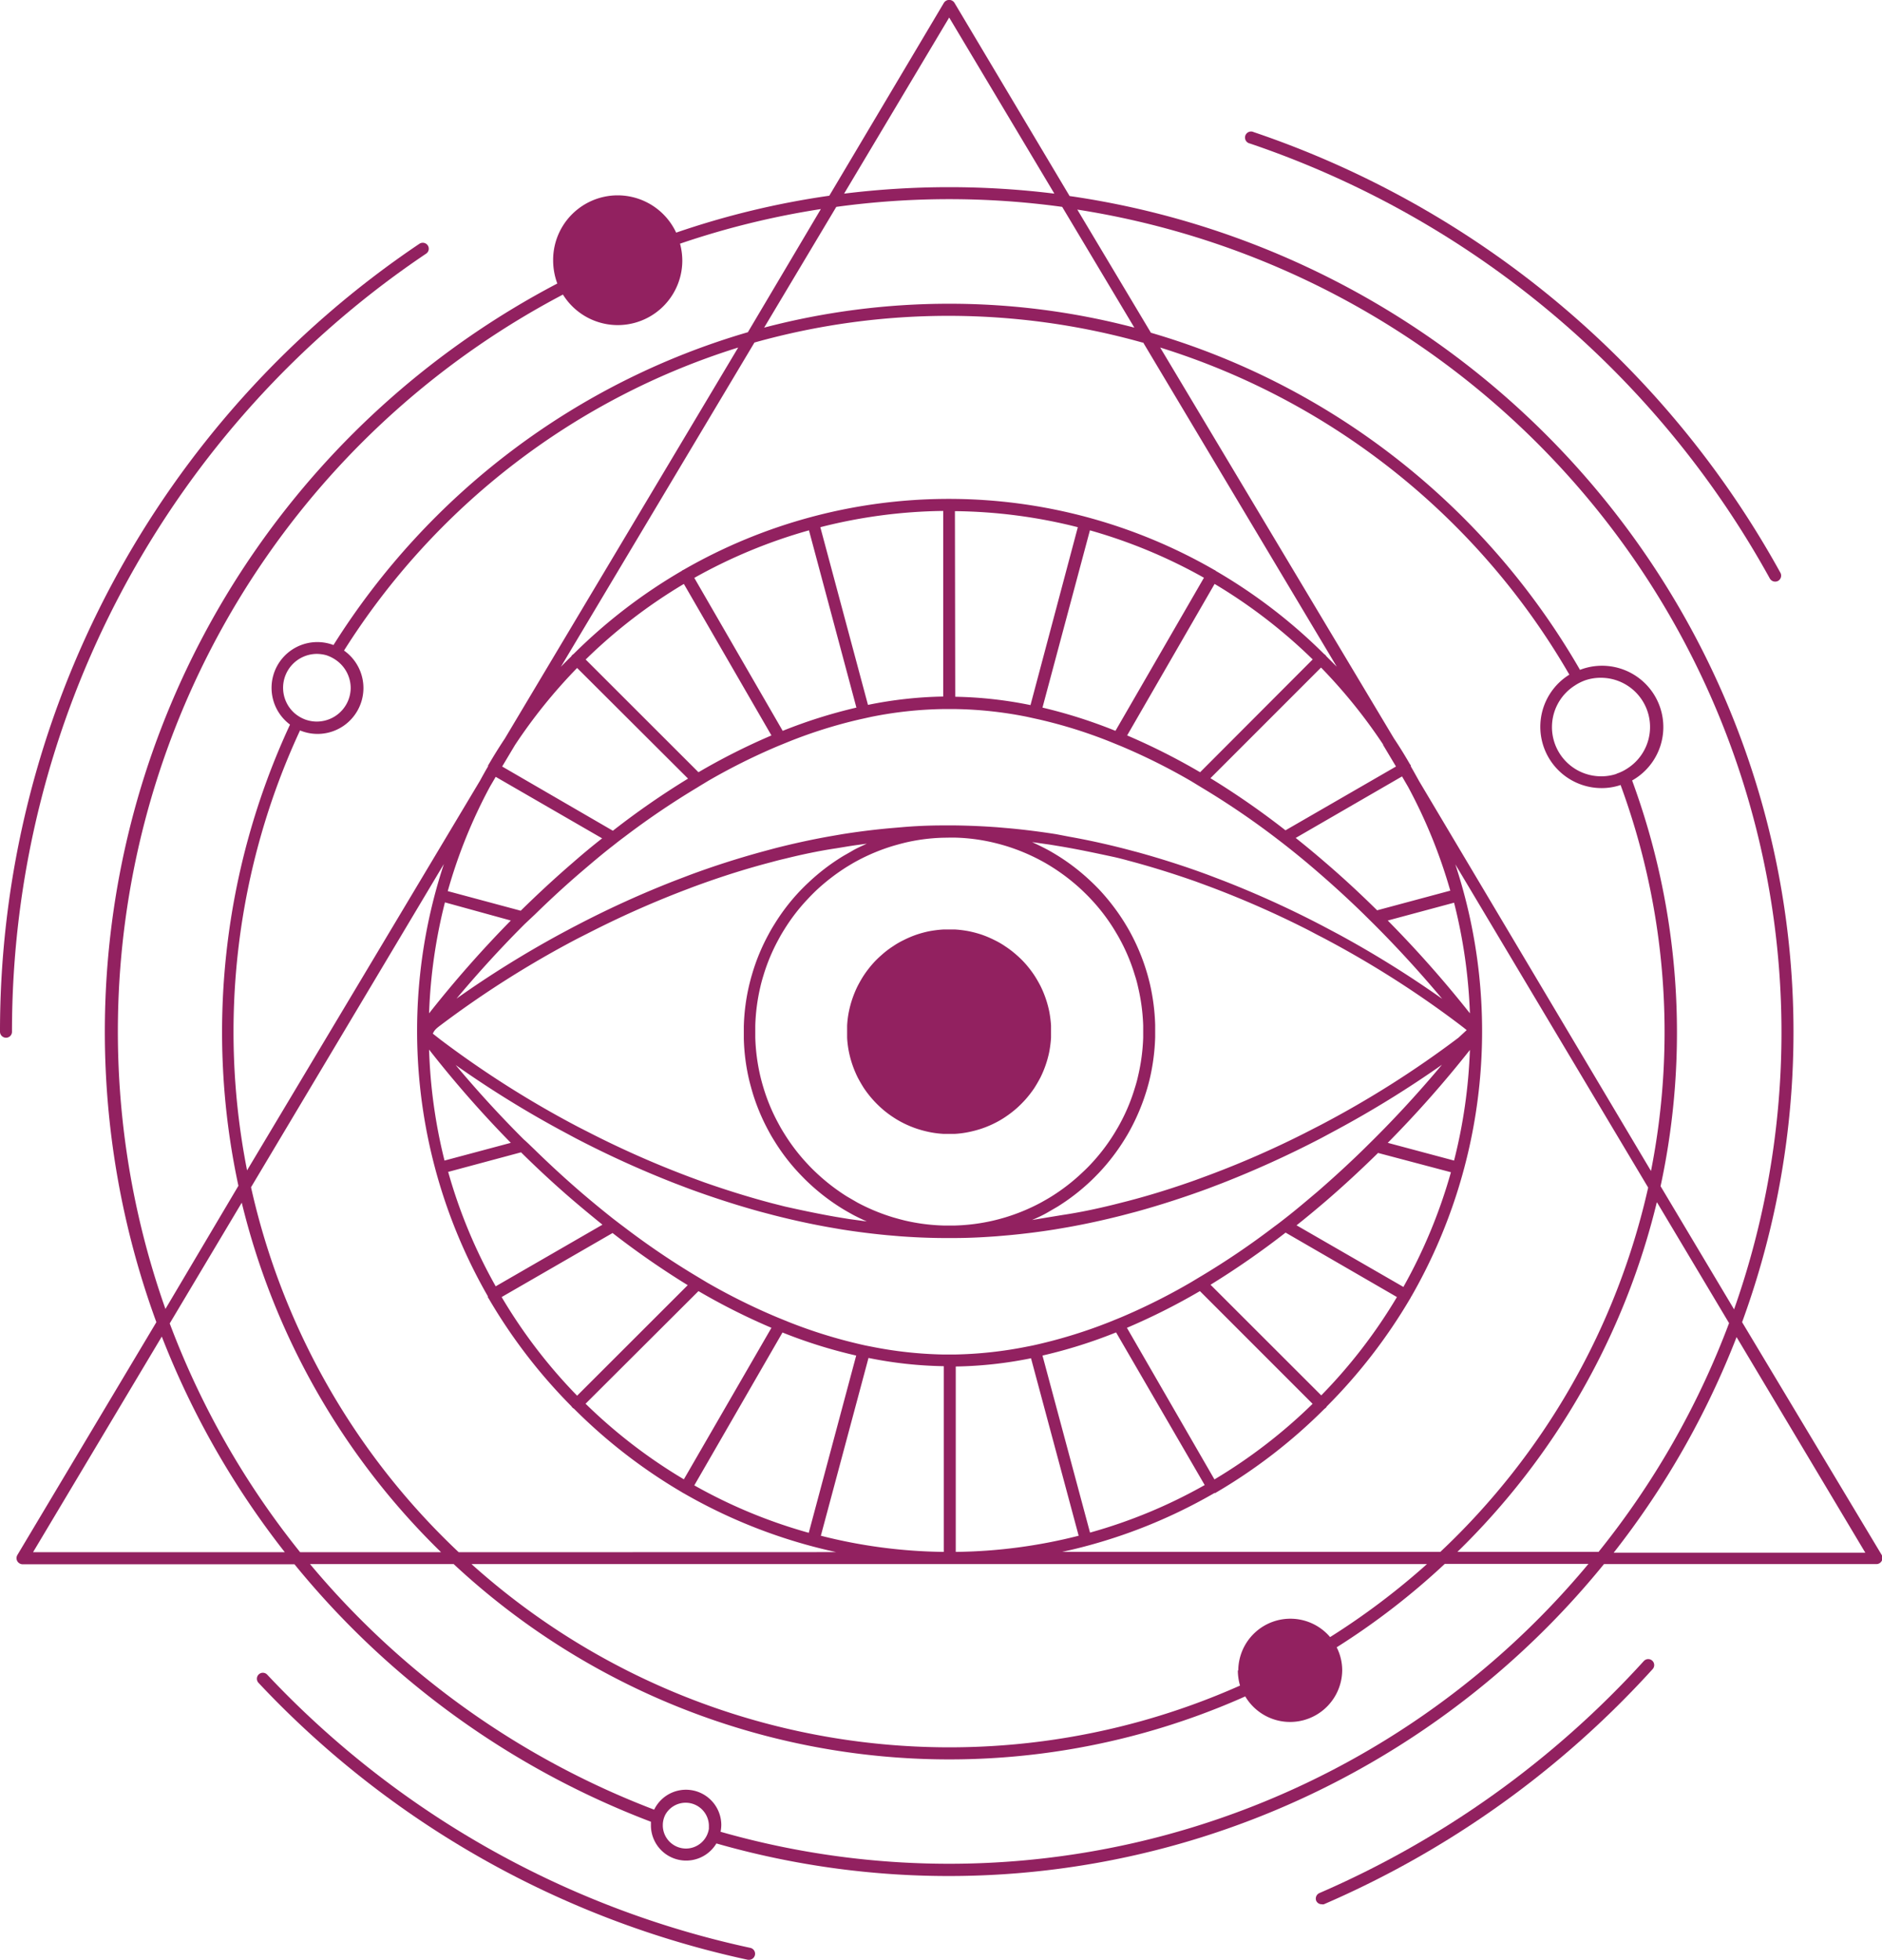 <svg xmlns="http://www.w3.org/2000/svg" viewBox="0 0 180.53 187.95"><defs><style>.cls-1{fill:#922160;}</style></defs><g id="Layer_2" data-name="Layer 2"><g id="BG"><path class="cls-1" d="M126.54,181.56a90.85,90.85,0,0,0,31.14-22.26.57.57,0,1,1,.85.77A91.67,91.67,0,0,1,127,182.62a.44.44,0,0,1-.22,0,.56.56,0,0,1-.53-.35A.58.58,0,0,1,126.54,181.56Z"/><path class="cls-1" d="M25.62,160.59A89.47,89.47,0,0,0,72,186.81a.58.58,0,0,1-.13,1.14h-.12a90.51,90.51,0,0,1-46.95-26.56.57.57,0,1,1,.83-.79Z"/><path class="cls-1" d="M40.23,23.38a.58.58,0,0,1,.8.15.57.57,0,0,1-.16.8A89.89,89.89,0,0,0,1.15,98.94a.57.57,0,0,1-.57.58A.58.58,0,0,1,0,98.94,91,91,0,0,1,40.23,23.38Z"/><path class="cls-1" d="M170.56,55.71a.59.59,0,0,1-.79-.23,89.86,89.86,0,0,0-49.88-41.72.58.58,0,1,1,.37-1.09,91,91,0,0,1,50.52,42.25A.58.58,0,0,1,170.56,55.71Z"/><path class="cls-1" d="M1.66,149.14a.6.6,0,0,0,0,.58.61.61,0,0,0,.51.3H28.25a81.38,81.38,0,0,0,34.19,24.69c0,.11,0,.22,0,.34a3.38,3.38,0,0,0,6.28,1.74A81,81,0,0,0,153.86,150H180a.58.58,0,0,0,.5-.3.6.6,0,0,0,0-.58L167.11,126.8a81,81,0,0,0-64.51-108L91.55.26a.6.6,0,0,0-1,0l-11,18.51a79.9,79.9,0,0,0-14.69,3.54A6.19,6.19,0,0,0,53.06,25a6.35,6.35,0,0,0,.4,2.19A81,81,0,0,0,15,126.8ZM78.74,20.05l-7,11.81a70.11,70.11,0,0,0-39.75,30,4.39,4.39,0,0,0-4.17,7.63,70,70,0,0,0-4.95,44.23l-7,11.81A79.84,79.84,0,0,1,54,28.25,6.19,6.19,0,0,0,65.45,25a6.28,6.28,0,0,0-.22-1.63A79.16,79.16,0,0,1,78.74,20.05Zm40,140.17a5.26,5.26,0,0,0,.21,1.43A68.58,68.58,0,0,1,45.23,150h91.65a69.22,69.22,0,0,1-9.29,7,5,5,0,0,0-8.81,3.18Zm36.31-86a4.59,4.59,0,0,1-1.45.23,4.72,4.72,0,0,1-2.53-8.71,4.6,4.6,0,0,1,1-.5,4.55,4.55,0,0,1,1.48-.24,4.72,4.72,0,0,1,2.5,8.73A4.2,4.2,0,0,1,155.09,74.19Zm.41,1.08a68.66,68.66,0,0,1,2.91,37L136.12,74.9c-.26-.47-.52-.94-.79-1.41a.36.36,0,0,0,0-.09.31.31,0,0,0-.07-.09c-.49-.85-1-1.68-1.55-2.5L111.29,33.33A69,69,0,0,1,150.54,64.7a5.88,5.88,0,0,0,3.1,10.88A5.71,5.71,0,0,0,155.5,75.27ZM109.66,32.85l18.57,31.09-1-1a.64.64,0,0,0-.1-.13l-.13-.1a51.13,51.13,0,0,0-10.36-7.95.31.31,0,0,0-.09-.07l-.1-.05a51,51,0,0,0-50.87,0l-.11.05-.09.07a51.34,51.34,0,0,0-10.35,7.95l-.13.1a.45.45,0,0,0-.1.14q-.5.48-1,1l18.57-31.1a68.89,68.89,0,0,1,37.21,0ZM91.05,29.13A69.76,69.76,0,0,0,73.3,31.42l6.92-11.58a79.69,79.69,0,0,1,21.67,0l6.92,11.58A69.78,69.78,0,0,0,91.05,29.13ZM33.64,66a3.25,3.25,0,0,1-4.37,3,3.42,3.42,0,0,1-1-.59,3.25,3.25,0,0,1,2.12-5.7,3.52,3.52,0,0,1,.92.13,3.57,3.57,0,0,1,1,.52A3.28,3.28,0,0,1,33.64,66ZM33,62.39A69,69,0,0,1,70.81,33.33L48.42,70.84c-.54.81-1.05,1.63-1.54,2.47l-.06.09a.36.36,0,0,0,0,.09c-.27.46-.52.91-.77,1.37L23.7,112.24a68.63,68.63,0,0,1,5.08-42.19A4.4,4.4,0,0,0,33,62.39ZM47,75.44l.55-.94,10.21,5.9c-1,.78-1.93,1.56-2.81,2.33-1.8,1.55-3.47,3.11-5,4.61l-7-1.88A49.2,49.2,0,0,1,47,75.44Zm9.16,59.19L67,123.82a61.86,61.86,0,0,0,7,3.52L65.6,141.87A50,50,0,0,1,56.18,134.63Zm60.33,7.24-8.39-14.53a61.86,61.86,0,0,0,7-3.52l10.81,10.81A50.32,50.32,0,0,1,116.51,141.87Zm10.24-8.06-10.61-10.6a80.27,80.27,0,0,0,7.2-5L134,124.39A50,50,0,0,1,126.75,133.81Zm-.82-70.56L115.12,74.06a61.91,61.91,0,0,0-7-3.53L116.51,56A50.37,50.37,0,0,1,125.93,63.25ZM90.48,49v17.8a39.22,39.22,0,0,0-7.22.8L78.69,50.56A49.79,49.79,0,0,1,90.48,49ZM65.6,56,74,70.53a61.91,61.91,0,0,0-7,3.53L56.18,63.25A50,50,0,0,1,65.6,56ZM55.36,64.06,66,74.67a76.5,76.5,0,0,0-7.21,5L48.17,73.51l1.23-2.06A50.47,50.47,0,0,1,55.36,64.06ZM42.21,98.36A95.72,95.72,0,0,1,55.42,90L57,89.2a93,93,0,0,1,9.12-4c.46-.18.94-.35,1.41-.52,2.08-.74,4.24-1.42,6.47-2,.43-.12.86-.23,1.3-.33,1.61-.4,3.26-.75,4.94-1l1.22-.2c.56-.09,1.13-.16,1.69-.24-.48.22-1,.45-1.42.7s-.68.38-1,.58a19.94,19.94,0,0,0-3.18,2.45c-.28.26-.55.53-.82.81a19.31,19.31,0,0,0-2.44,3.18c-.21.33-.4.66-.58,1a19.21,19.21,0,0,0-1.54,3.71c-.11.36-.21.74-.3,1.11a19.36,19.36,0,0,0-.52,4c0,.19,0,.39,0,.58s0,.38,0,.58a19.45,19.45,0,0,0,.52,4q.14.56.3,1.11a19.48,19.48,0,0,0,1.54,3.71c.18.34.37.67.58,1a19.24,19.24,0,0,0,2.44,3.17c.27.28.54.56.82.82a19.94,19.94,0,0,0,3.18,2.45c.32.2.66.39,1,.58s.94.48,1.42.69l-1.69-.23-1.22-.2c-1.68-.29-3.33-.64-4.94-1l-1.3-.33c-2.23-.59-4.39-1.27-6.47-2l-1.41-.52a92.93,92.93,0,0,1-9.12-4l-1.53-.78a95.72,95.72,0,0,1-13.21-8.37l-.74-.58C41.66,98.78,41.91,98.59,42.21,98.36Zm97.69,1.16a95.37,95.37,0,0,1-13.22,8.37l-1.52.78a90.61,90.61,0,0,1-9.12,4l-1.41.52c-2.08.74-4.24,1.42-6.47,2l-1.3.33c-1.62.4-3.26.75-4.94,1l-1.22.2L99,117c.49-.21,1-.44,1.43-.69l1-.58a19.94,19.94,0,0,0,3.18-2.45c.28-.26.55-.54.82-.82a20,20,0,0,0,2.44-3.18c.2-.32.4-.66.58-1a20.14,20.14,0,0,0,1.54-3.71q.17-.56.3-1.11a20.17,20.17,0,0,0,.52-4c0-.2,0-.39,0-.58s0-.39,0-.58a20.07,20.07,0,0,0-.52-4c-.09-.37-.19-.75-.3-1.11a19.86,19.86,0,0,0-1.54-3.71c-.18-.34-.38-.67-.58-1a20.48,20.48,0,0,0-2.44-3.18c-.27-.28-.54-.55-.82-.81a19.94,19.94,0,0,0-3.18-2.45c-.33-.2-.66-.4-1-.58s-.94-.48-1.43-.7l1.7.24,1.21.2c1.69.29,3.33.64,5,1,.44.1.87.21,1.3.33,2.23.59,4.39,1.27,6.47,2l1.41.52a93,93,0,0,1,9.12,4c.52.26,1,.53,1.52.79a95.37,95.37,0,0,1,13.22,8.37c.3.23.55.42.74.58ZM91.05,80.33h.58a17.91,17.91,0,0,1,3.68.48c.38.09.75.19,1.12.3a18.68,18.68,0,0,1,3.42,1.42c.34.18.68.38,1,.58a19.13,19.13,0,0,1,2.94,2.26c.28.27.56.54.82.82a18,18,0,0,1,2.26,2.94c.2.33.4.66.58,1a17.83,17.83,0,0,1,1.42,3.43,10.06,10.06,0,0,1,.3,1.11,18.63,18.63,0,0,1,.49,3.68c0,.19,0,.39,0,.58s0,.38,0,.58a18.63,18.63,0,0,1-.49,3.68,11.42,11.42,0,0,1-.3,1.11,17.83,17.83,0,0,1-1.42,3.43c-.18.34-.38.67-.58,1a18.38,18.38,0,0,1-2.26,2.94c-.26.28-.54.55-.82.81a18.58,18.58,0,0,1-2.94,2.27c-.32.2-.66.39-1,.58a18.68,18.68,0,0,1-3.42,1.42c-.37.11-.74.21-1.12.3a18.63,18.63,0,0,1-3.68.48H90.48a18.63,18.63,0,0,1-3.69-.48q-.56-.14-1.11-.3a18.77,18.77,0,0,1-3.43-1.42l-1-.58a19,19,0,0,1-2.94-2.27q-.42-.39-.81-.81a18.38,18.38,0,0,1-2.26-2.94c-.21-.33-.4-.66-.58-1a17.86,17.86,0,0,1-1.43-3.43q-.17-.56-.3-1.11a18.63,18.63,0,0,1-.48-3.68c0-.2,0-.39,0-.58s0-.39,0-.58a18.63,18.63,0,0,1,.48-3.68q.13-.57.3-1.11a17.86,17.86,0,0,1,1.43-3.43c.18-.34.37-.67.58-1A18,18,0,0,1,77.5,86.2c.26-.28.53-.55.81-.82a19.62,19.62,0,0,1,2.94-2.26c.33-.2.66-.4,1-.58a18.77,18.77,0,0,1,3.43-1.42q.55-.16,1.11-.3a17.92,17.92,0,0,1,3.69-.48Zm47.27,21.78c-1.59,1.9-3.8,4.41-6.54,7.14l-.95.94c-1.37,1.34-2.87,2.72-4.46,4.1-1,.84-2,1.7-3.12,2.57-.32.25-.65.51-1,.76a74.94,74.94,0,0,1-7,4.75c-.34.2-.68.41-1,.6a58.69,58.69,0,0,1-6.73,3.37l-1.08.44a47.62,47.62,0,0,1-6.78,2.12c-.38.09-.75.17-1.13.24a38.78,38.78,0,0,1-6.92.76H90.48a38.68,38.68,0,0,1-6.92-.76c-.38-.07-.76-.15-1.13-.24a47.22,47.22,0,0,1-6.78-2.12l-1.08-.44A59.67,59.67,0,0,1,67.83,123l-1-.6a74.94,74.94,0,0,1-7-4.75c-.34-.25-.67-.51-1-.76-1.1-.87-2.14-1.73-3.12-2.57-1.6-1.38-3.09-2.76-4.46-4.1-.33-.31-.64-.63-1-.94-2.74-2.73-4.95-5.24-6.54-7.14a100.05,100.05,0,0,0,10,6.21l1.49.8a96.55,96.55,0,0,0,9.5,4.32l1.39.53c2.18.8,4.47,1.55,6.83,2.2l1.29.34c1.72.44,3.48.83,5.28,1.15l1.21.21c1.46.23,2.94.42,4.44.56l1.17.1c1.35.1,2.71.16,4.08.17h1.15c1.37,0,2.73-.07,4.08-.17l1.16-.1c1.5-.14,3-.33,4.44-.56l1.22-.21c1.8-.32,3.56-.71,5.28-1.15l1.29-.34c2.36-.65,4.65-1.4,6.83-2.2l1.39-.53a97.63,97.63,0,0,0,9.5-4.32l1.49-.8A100.05,100.05,0,0,0,138.32,102.11ZM43.79,95.77c1.59-1.9,3.8-4.41,6.54-7.15l1-.94c1.37-1.34,2.86-2.72,4.46-4.09,1-.85,2-1.71,3.12-2.57.32-.26.65-.51,1-.77a76.9,76.9,0,0,1,7-4.74c.33-.21.68-.41,1-.61a59.61,59.61,0,0,1,6.74-3.36l1.08-.44A46,46,0,0,1,82.43,69l1.13-.25A37.78,37.78,0,0,1,90.48,68h1.15a37.88,37.88,0,0,1,6.92.75l1.13.25a46,46,0,0,1,6.78,2.12l1.08.44a58.64,58.64,0,0,1,6.73,3.36l1,.61a76.9,76.9,0,0,1,7,4.74c.34.26.67.51,1,.77,1.1.86,2.14,1.72,3.12,2.57,1.59,1.37,3.09,2.75,4.46,4.09l.95.94c2.74,2.74,4.95,5.25,6.54,7.15a98.69,98.69,0,0,0-10-6.22c-.49-.26-1-.53-1.49-.79a95.3,95.3,0,0,0-9.5-4.32l-1.39-.53c-2.18-.81-4.47-1.55-6.83-2.2l-1.29-.34c-1.72-.44-3.48-.83-5.28-1.15L101.31,80c-1.46-.23-2.94-.42-4.44-.56l-1.16-.1q-2-.15-4.08-.18H90.48q-2.06,0-4.08.18l-1.17.1c-1.5.14-3,.33-4.44.56l-1.21.21c-1.8.32-3.56.71-5.28,1.15L73,81.71c-2.36.65-4.65,1.39-6.83,2.2l-1.39.53a94.28,94.28,0,0,0-9.5,4.32c-.51.26-1,.53-1.49.79A98.69,98.69,0,0,0,43.79,95.77ZM66.6,55.42a50.06,50.06,0,0,1,11-4.56l4.55,17a48.42,48.42,0,0,0-7.07,2.23Zm25-6.4a49.86,49.86,0,0,1,11.79,1.54L98.85,67.62a39.22,39.22,0,0,0-7.22-.8Zm23.88,6.4L107,70.09A48.29,48.29,0,0,0,100,67.86l4.55-17A50.06,50.06,0,0,1,115.51,55.42Zm17.18,16,1.25,2.09-10.6,6.12a76.9,76.9,0,0,0-7.2-5l10.61-10.61A50.75,50.75,0,0,1,132.69,71.42Zm6.44,14-7,1.88c-1.52-1.5-3.19-3.06-5-4.61-.89-.77-1.83-1.55-2.81-2.33l10.2-5.9.58,1A49.7,49.7,0,0,1,139.13,85.46ZM141,97.18a108.44,108.44,0,0,0-7.88-8.9l6.36-1.71A50.19,50.19,0,0,1,141,97.18Zm0,3.51a50.1,50.1,0,0,1-1.52,10.61l-6.36-1.7A106.49,106.49,0,0,0,141,100.69Zm-1.82,11.73a50.19,50.19,0,0,1-4.56,11l-10.25-5.91c1-.79,1.93-1.57,2.82-2.33,1.8-1.55,3.47-3.11,5-4.61Zm-23.62,30a49.11,49.11,0,0,1-11,4.56L100,130a47.08,47.08,0,0,0,7.06-2.22Zm-12.09,4.86a49.86,49.86,0,0,1-11.79,1.55V131.05a39.21,39.21,0,0,0,7.22-.79Zm-12.94,1.55a49.79,49.79,0,0,1-11.79-1.55l4.57-17.05a39.21,39.21,0,0,0,7.22.79ZM66.6,142.45l8.46-14.66A47.2,47.2,0,0,0,82.13,130l-4.55,17A49.11,49.11,0,0,1,66.6,142.45ZM48.12,124.39l10.64-6.14a80.46,80.46,0,0,0,7.21,5l-10.61,10.6A50,50,0,0,1,48.12,124.39Zm-5.14-12,7-1.88c1.52,1.5,3.19,3.06,5,4.61.89.76,1.83,1.54,2.81,2.33l-10.24,5.91A49.7,49.7,0,0,1,43,112.42Zm-1.82-11.73A106.49,106.49,0,0,0,49,109.6l-6.36,1.7A50.1,50.1,0,0,1,41.16,100.69Zm0-3.51a50.19,50.19,0,0,1,1.52-10.61L49,88.28A108.44,108.44,0,0,0,41.16,97.18Zm97,51.68H101.88a50.52,50.52,0,0,0,14.62-5.65l.09,0,.09-.06a51.49,51.49,0,0,0,10.36-8l.13-.1a.45.45,0,0,0,.1-.14,51.76,51.76,0,0,0,8-10.35l.06-.09s0-.07.05-.1a51.09,51.09,0,0,0,4.22-41.45l18.5,31A68.61,68.61,0,0,1,138.13,148.86Zm20.79-33.52,6.91,11.58a79.57,79.57,0,0,1-12.52,21.94H139.8A69.78,69.78,0,0,0,158.92,115.34ZM44,148.86a68.59,68.59,0,0,1-19.92-35l18.5-31a51.11,51.11,0,0,0,4.22,41.46s0,.07,0,.1l.06.08a51.49,51.49,0,0,0,7.95,10.36.67.67,0,0,0,.11.14.71.71,0,0,0,.14.1,51.37,51.37,0,0,0,10.34,8l.09.06.1.05a50.79,50.79,0,0,0,14.62,5.64Zm-1.66,0H28.79a79.79,79.79,0,0,1-12.51-21.94l6.91-11.58A69.78,69.78,0,0,0,42.31,148.86ZM101.14,18.57a82.33,82.33,0,0,0-20.17,0L91.05,1.68Zm65.2,107-7.05-11.81a70,70,0,0,0-2.73-38.91,5.88,5.88,0,0,0-5-10.61,70.13,70.13,0,0,0-41.16-32.33l-7.06-11.81a79.86,79.86,0,0,1,63,105.47Zm-11.55,23.34a80.85,80.85,0,0,0,11.79-20.68l12.35,20.68ZM63.58,175.13v-.08a2.18,2.18,0,0,1,.26-1.05A2.23,2.23,0,0,1,68,175.05c0,.11,0,.22,0,.33a2.23,2.23,0,0,1-2.21,1.9A2.23,2.23,0,0,1,63.58,175.13ZM29.74,150H43.52a69.71,69.71,0,0,0,75.93,12.69,5,5,0,0,0,9.3-2.49,4.88,4.88,0,0,0-.53-2.22,69.39,69.39,0,0,0,10.37-8h13.78a79.78,79.78,0,0,1-83.25,25.69,3.51,3.51,0,0,0,.07-.66,3.39,3.39,0,0,0-6.44-1.46A80.24,80.24,0,0,1,29.74,150ZM3.17,148.86l12.35-20.68a81.18,81.18,0,0,0,11.8,20.68Z"/><path class="cls-1" d="M93,89.32a10.88,10.88,0,0,1,1.12.3,9.93,9.93,0,0,1,1.3.55,7.65,7.65,0,0,1,1,.58,9.25,9.25,0,0,1,1.12.86,9,9,0,0,1,.82.81,10.39,10.39,0,0,1,.86,1.12c.21.32.4.66.58,1a10.11,10.11,0,0,1,.84,2.42,10.71,10.71,0,0,1,.18,1.4c0,.19,0,.38,0,.58s0,.38,0,.58a10.94,10.94,0,0,1-.18,1.4,10.11,10.11,0,0,1-.84,2.42c-.18.34-.37.67-.58,1a10.28,10.28,0,0,1-.86,1.11,10.57,10.57,0,0,1-.82.82,10.39,10.39,0,0,1-1.12.86,9,9,0,0,1-1,.58,9.88,9.88,0,0,1-1.3.54,10.88,10.88,0,0,1-1.12.3,9.08,9.08,0,0,1-1.4.19H90.48a9.38,9.38,0,0,1-1.41-.19,10.7,10.7,0,0,1-1.11-.3,9.88,9.88,0,0,1-1.3-.54,9,9,0,0,1-1-.58,9.49,9.49,0,0,1-1.12-.86,10.57,10.57,0,0,1-.82-.82,10.28,10.28,0,0,1-.86-1.11c-.21-.33-.4-.66-.58-1a10.11,10.11,0,0,1-.84-2.42,9.41,9.41,0,0,1-.18-1.4c0-.2,0-.39,0-.58s0-.39,0-.58a9.24,9.24,0,0,1,.18-1.4,10.11,10.11,0,0,1,.84-2.42c.18-.34.37-.68.58-1a10.39,10.39,0,0,1,.86-1.12,9,9,0,0,1,.82-.81,8.53,8.53,0,0,1,1.12-.86,7.65,7.65,0,0,1,1-.58,9.93,9.93,0,0,1,1.3-.55,10.7,10.7,0,0,1,1.11-.3,10.87,10.87,0,0,1,1.41-.18l.57,0,.58,0A10.5,10.5,0,0,1,93,89.32Z"/></g></g></svg>